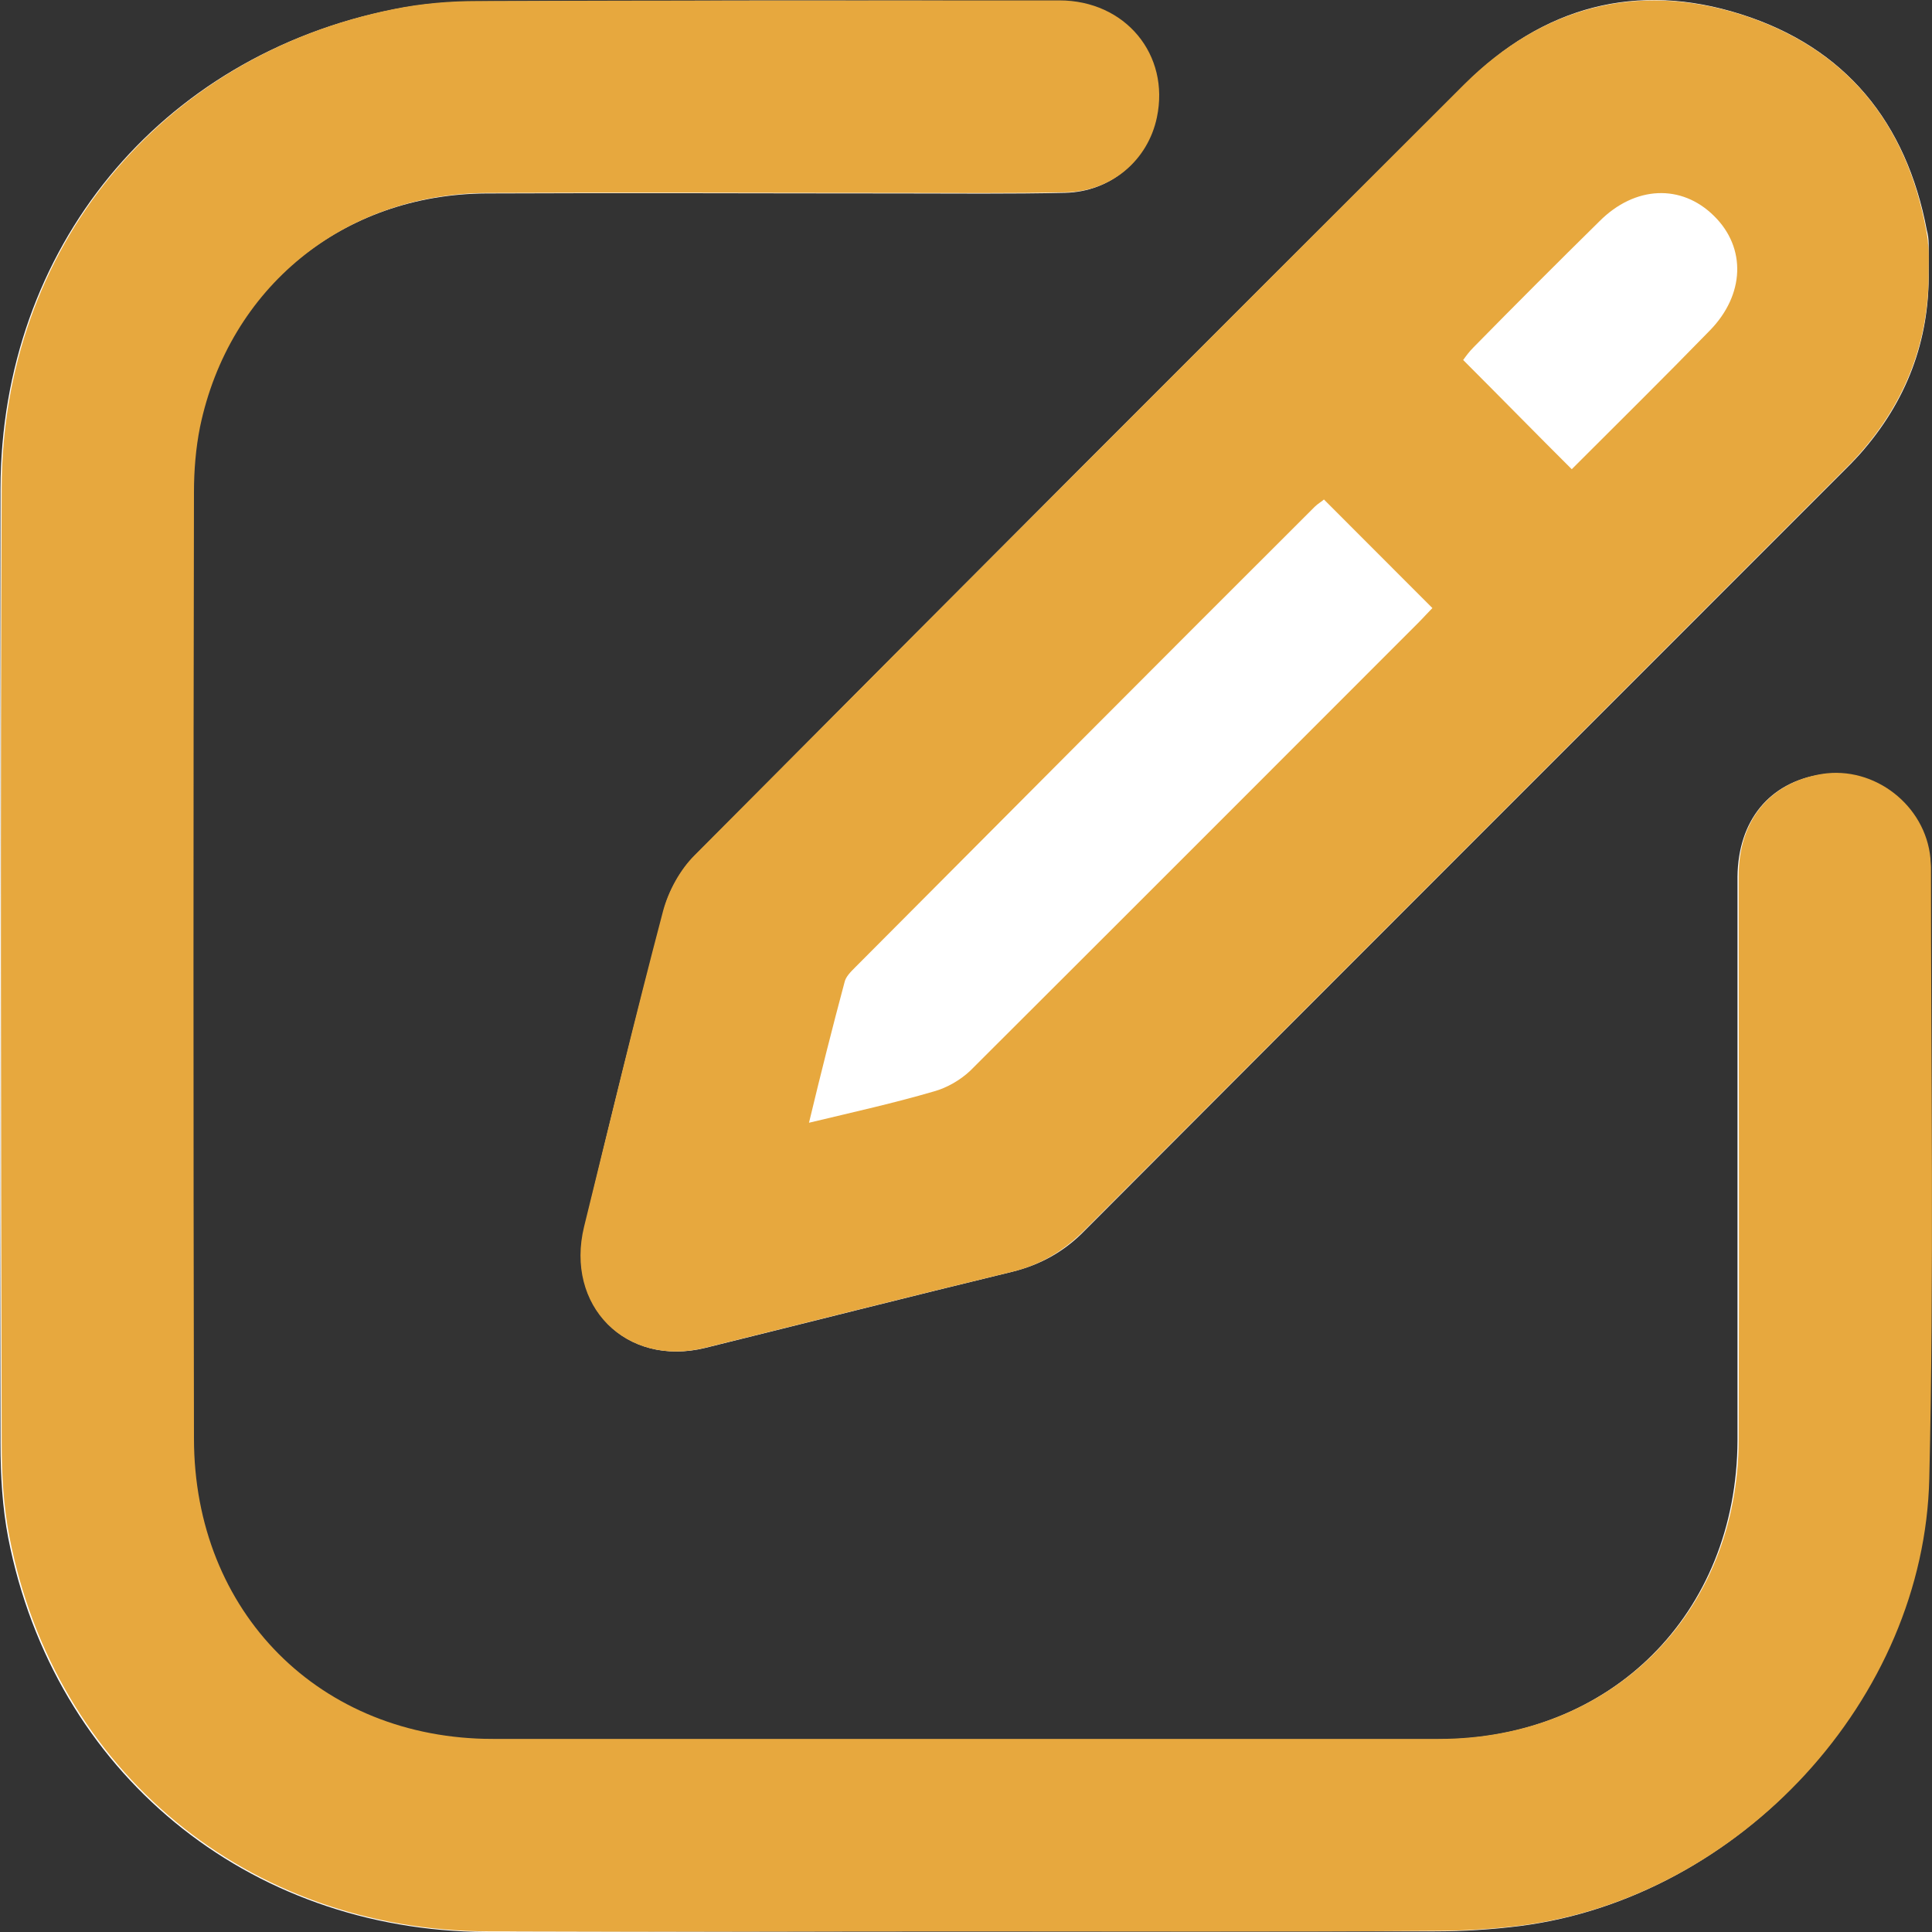 <svg width="15" height="15" viewBox="0 0 15 15" fill="none" xmlns="http://www.w3.org/2000/svg">
<rect x="0" y="0" width="15" height="15" fill="#333333" stroke="none"/>
<path d="M7.489 14.995C8.706 14.995 9.923 14.995 11.14 14.995C11.36 14.995 11.585 14.981 11.805 14.953C13.504 14.733 14.932 13.196 14.969 11.482C15.007 9.903 14.979 8.319 14.983 6.74C14.983 6.717 14.983 6.693 14.979 6.67C14.941 6.258 14.543 5.948 14.136 6.014C13.738 6.075 13.495 6.37 13.49 6.806C13.49 8.263 13.49 9.725 13.49 11.182C13.485 12.531 12.507 13.505 11.159 13.505C8.711 13.505 6.267 13.505 3.819 13.505C2.475 13.505 1.497 12.522 1.497 11.172C1.497 8.722 1.497 6.276 1.497 3.826C1.497 3.657 1.511 3.484 1.544 3.32C1.764 2.238 2.662 1.507 3.777 1.502C4.849 1.497 5.921 1.502 6.988 1.502C7.414 1.502 7.845 1.507 8.271 1.497C8.622 1.488 8.902 1.249 8.973 0.917C9.076 0.429 8.734 0.008 8.214 0.008C6.712 0.003 5.204 0.003 3.702 0.012C3.486 0.012 3.266 0.031 3.056 0.073C1.239 0.434 0.008 1.929 0.004 3.793C-0.001 6.267 -0.001 8.736 0.004 11.21C0.004 11.453 0.018 11.702 0.064 11.941C0.42 13.758 1.918 14.991 3.777 15C5.017 15 6.253 14.995 7.489 14.995ZM14.974 2.102C14.974 2.032 14.974 1.961 14.974 1.891C14.974 1.858 14.969 1.821 14.96 1.788C14.801 0.949 14.328 0.368 13.518 0.111C12.708 -0.147 11.978 0.05 11.374 0.654C9.375 2.645 7.381 4.641 5.396 6.642C5.284 6.754 5.19 6.918 5.153 7.073C4.937 7.888 4.736 8.703 4.54 9.523C4.39 10.142 4.863 10.615 5.476 10.465C6.272 10.268 7.063 10.067 7.859 9.874C8.083 9.818 8.266 9.715 8.425 9.551C10.382 7.588 12.338 5.634 14.295 3.676C14.347 3.625 14.393 3.578 14.44 3.526C14.801 3.119 14.983 2.645 14.974 2.102Z" fill="white"/>
<path d="M7.489 14.995C6.253 14.995 5.017 15 3.786 14.995C1.927 14.986 0.429 13.754 0.074 11.936C0.027 11.697 0.013 11.449 0.013 11.205C0.008 8.731 0.003 6.262 0.013 3.789C0.017 1.929 1.249 0.429 3.065 0.069C3.276 0.026 3.496 0.008 3.711 0.008C5.214 0.003 6.721 0.003 8.224 0.003C8.738 0.003 9.085 0.425 8.982 0.912C8.912 1.245 8.631 1.484 8.28 1.493C7.854 1.502 7.423 1.498 6.997 1.498C5.925 1.498 4.853 1.493 3.786 1.498C2.672 1.502 1.778 2.233 1.553 3.315C1.52 3.479 1.506 3.653 1.506 3.821C1.501 6.272 1.501 8.717 1.506 11.168C1.506 12.517 2.484 13.501 3.828 13.501C6.276 13.501 8.72 13.501 11.168 13.501C12.516 13.501 13.495 12.522 13.499 11.177C13.504 9.72 13.499 8.258 13.499 6.801C13.499 6.365 13.743 6.075 14.145 6.009C14.553 5.944 14.95 6.253 14.988 6.665C14.988 6.689 14.992 6.712 14.992 6.736C14.992 8.319 15.016 9.898 14.979 11.477C14.941 13.192 13.513 14.728 11.814 14.949C11.594 14.977 11.369 14.991 11.149 14.991C9.923 15 8.706 14.995 7.489 14.995Z" fill="#E7A83E"/>
<path d="M14.974 2.102C14.979 2.646 14.796 3.119 14.435 3.526C14.389 3.578 14.337 3.629 14.29 3.676C12.334 5.635 10.377 7.593 8.42 9.551C8.256 9.715 8.074 9.823 7.854 9.875C7.058 10.067 6.267 10.268 5.471 10.465C4.858 10.615 4.385 10.137 4.535 9.523C4.736 8.708 4.933 7.888 5.148 7.073C5.19 6.918 5.279 6.754 5.391 6.642C7.381 4.641 9.375 2.646 11.369 0.654C11.973 0.055 12.704 -0.142 13.513 0.111C14.328 0.369 14.801 0.949 14.955 1.788C14.96 1.821 14.969 1.858 14.969 1.891C14.979 1.961 14.974 2.032 14.974 2.102ZM6.281 8.717C6.632 8.633 6.946 8.563 7.25 8.474C7.353 8.446 7.456 8.385 7.531 8.315C8.692 7.157 9.848 6 11.009 4.838C11.051 4.796 11.088 4.754 11.121 4.721C10.836 4.435 10.559 4.159 10.279 3.878C10.265 3.892 10.232 3.91 10.208 3.934C9.015 5.124 7.826 6.319 6.637 7.513C6.604 7.546 6.566 7.584 6.557 7.626C6.463 7.977 6.374 8.329 6.281 8.717ZM12.203 3.643C12.568 3.278 12.924 2.927 13.275 2.566C13.546 2.289 13.56 1.924 13.307 1.676C13.055 1.427 12.694 1.441 12.418 1.718C12.09 2.041 11.762 2.369 11.44 2.697C11.407 2.73 11.383 2.763 11.36 2.795C11.646 3.081 11.917 3.358 12.203 3.643Z" fill="#E7A83E"/>
</svg>
